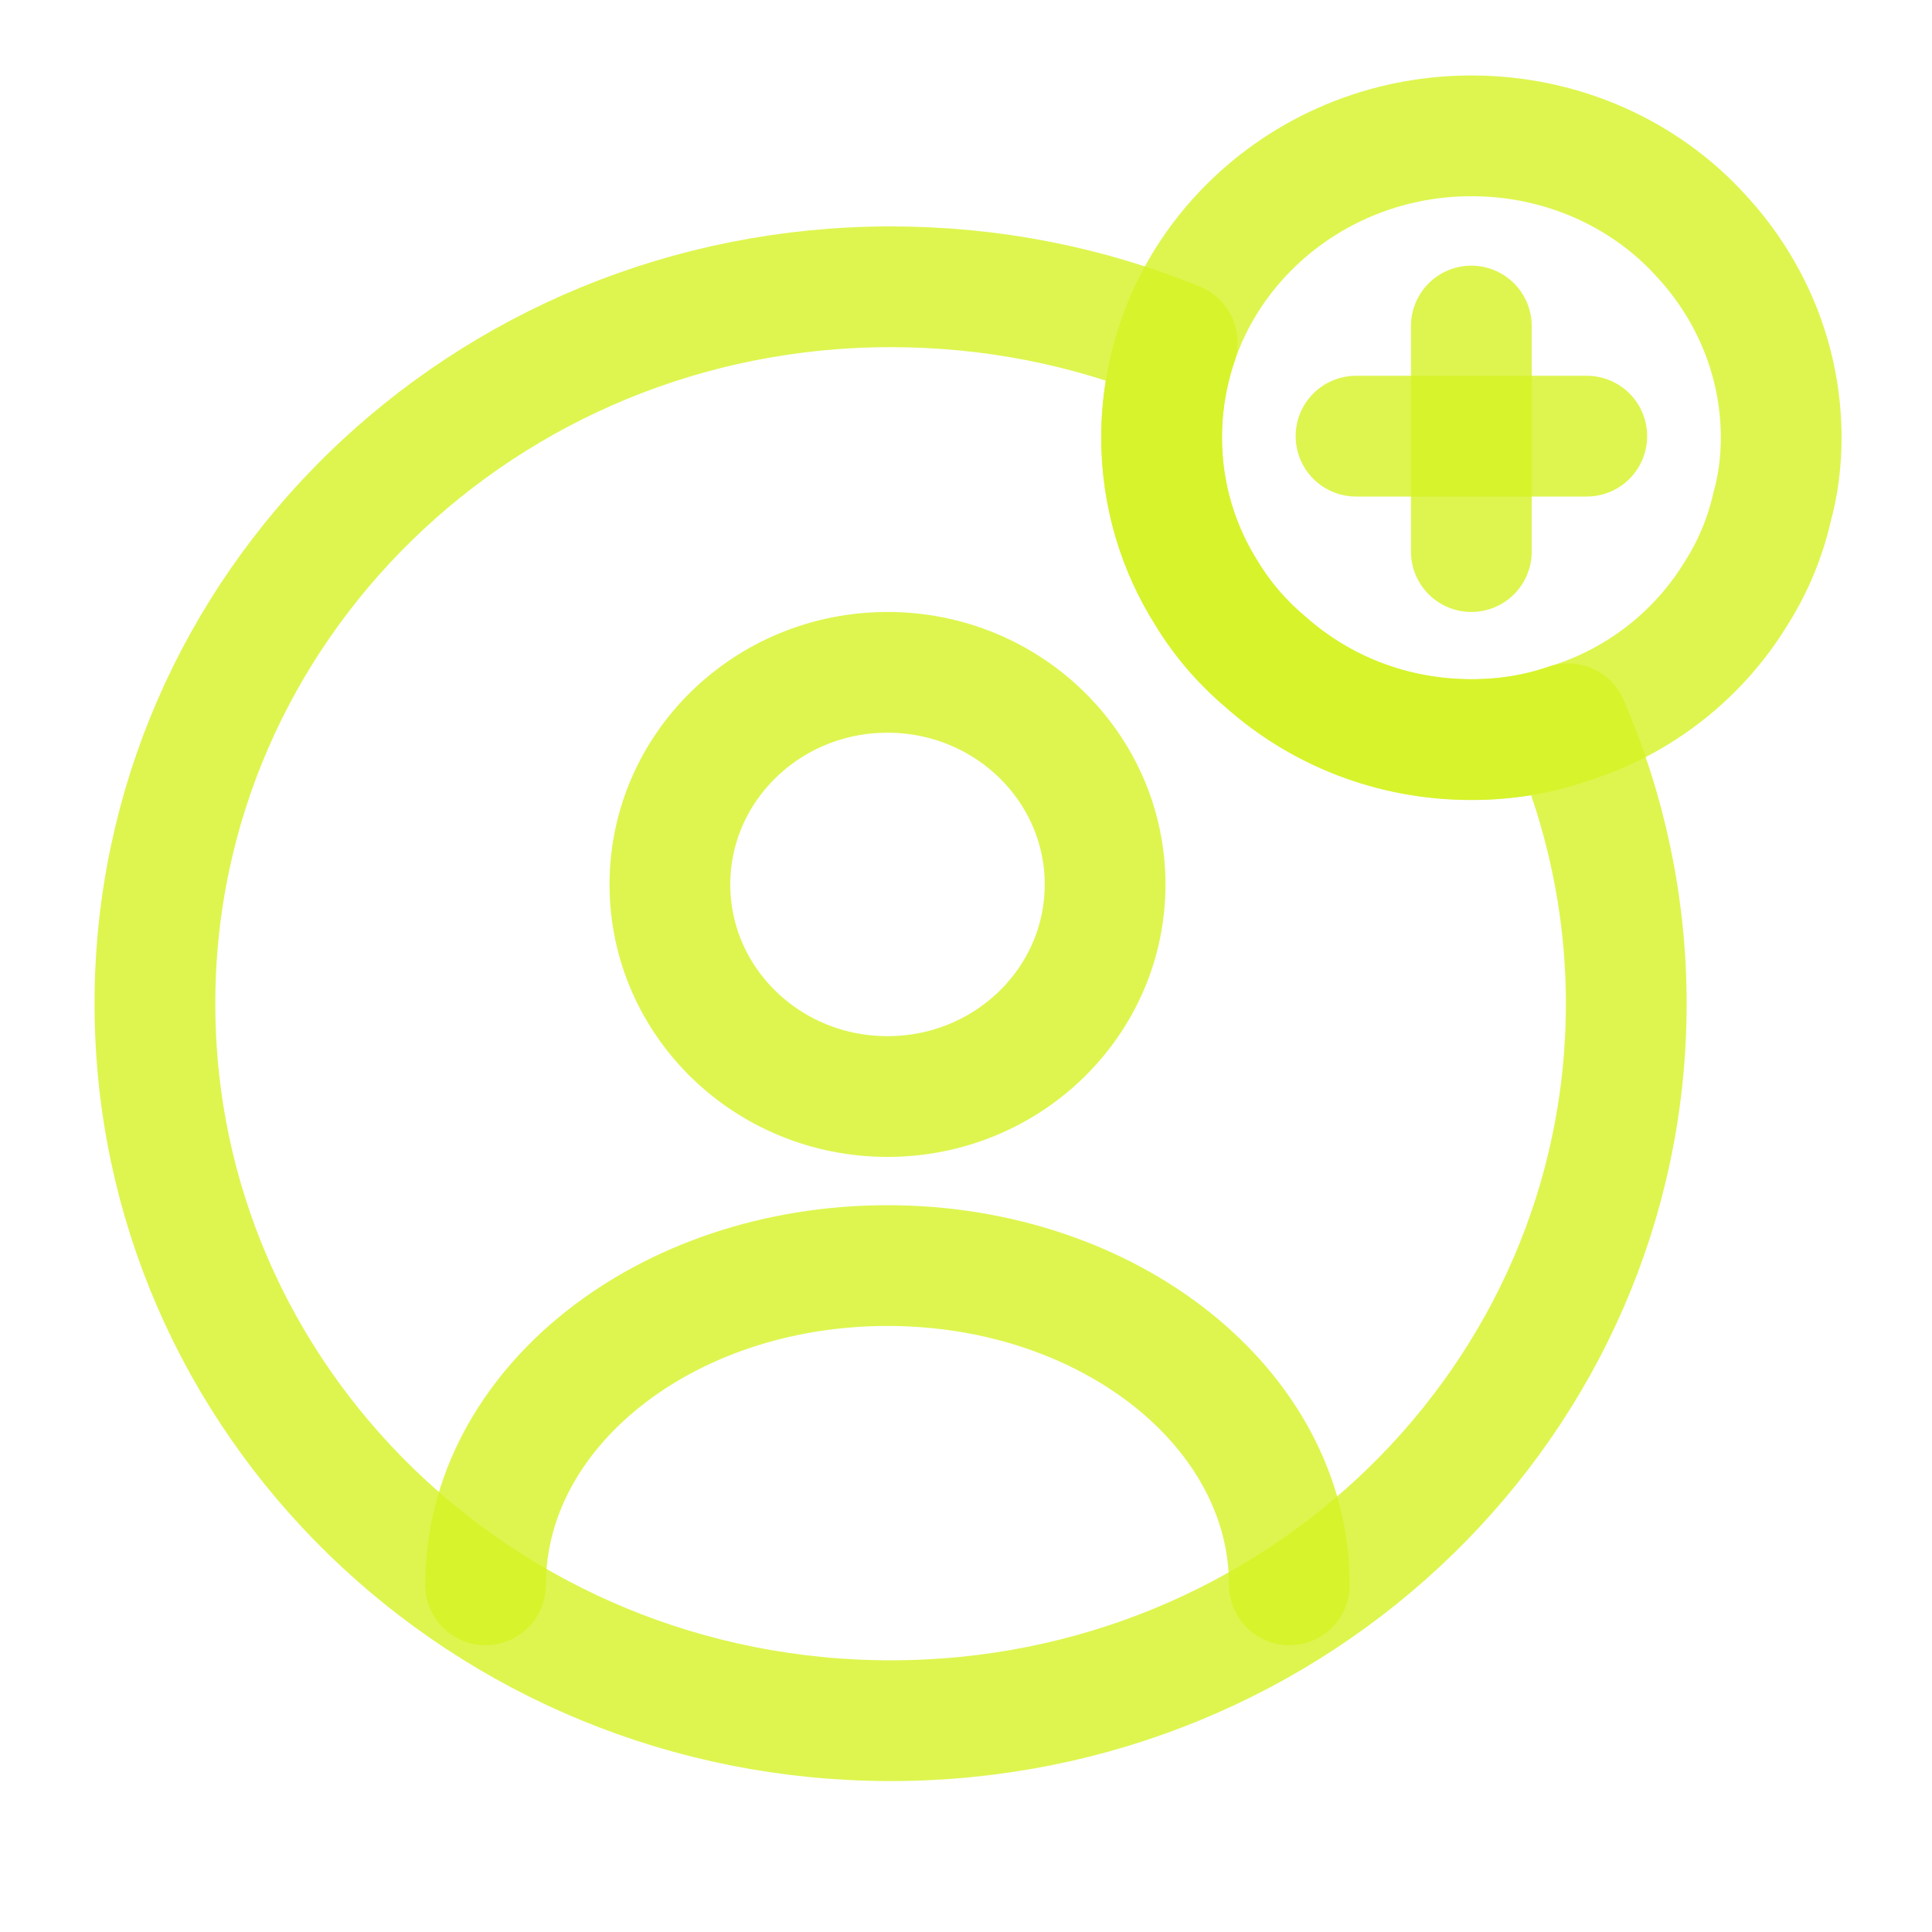 <svg width="16" height="16" viewBox="0 0 16 16" fill="none" xmlns="http://www.w3.org/2000/svg">
<path d="M7.35 9.081C8.345 9.081 9.152 8.295 9.152 7.325C9.152 6.355 8.345 5.568 7.35 5.568C6.354 5.568 5.548 6.355 5.548 7.325C5.548 8.295 6.354 9.081 7.35 9.081Z" stroke="#D5F223" stroke-opacity="0.8" stroke-linecap="round" stroke-linejoin="round"/>
<path d="M10.678 13.125C10.678 11.668 9.191 10.481 7.35 10.481C5.509 10.481 4.021 11.662 4.021 13.125" stroke="#D5F223" stroke-opacity="0.8" stroke-linecap="round" stroke-linejoin="round"/>
<path d="M13.468 8.312C13.468 11.594 10.743 14.25 7.376 14.25C4.008 14.25 1.283 11.594 1.283 8.312C1.283 5.031 4.008 2.375 7.376 2.375C8.216 2.375 9.017 2.537 9.749 2.837C9.665 3.087 9.62 3.35 9.62 3.625C9.62 4.094 9.755 4.537 9.992 4.912C10.12 5.125 10.287 5.319 10.48 5.481C10.929 5.881 11.525 6.125 12.186 6.125C12.468 6.125 12.737 6.081 12.987 5.994C13.295 6.706 13.468 7.494 13.468 8.312Z" stroke="#D5F223" stroke-opacity="0.8" stroke-linecap="round" stroke-linejoin="round"/>
<path d="M14.751 3.625C14.751 3.825 14.726 4.019 14.674 4.206C14.617 4.456 14.514 4.7 14.379 4.912C14.071 5.419 13.578 5.812 12.988 5.994C12.737 6.081 12.468 6.125 12.186 6.125C11.525 6.125 10.929 5.881 10.48 5.481C10.287 5.319 10.121 5.125 9.992 4.912C9.755 4.537 9.62 4.094 9.62 3.625C9.62 3.35 9.665 3.087 9.749 2.837C9.87 2.475 10.076 2.15 10.345 1.881C10.813 1.413 11.467 1.125 12.186 1.125C12.943 1.125 13.629 1.444 14.091 1.956C14.501 2.4 14.751 2.987 14.751 3.625Z" stroke="#D5F223" stroke-opacity="0.8" stroke-miterlimit="10" stroke-linecap="round" stroke-linejoin="round"/>
<path d="M13.141 3.612H11.23" stroke="#D5F223" stroke-opacity="0.8" stroke-miterlimit="10" stroke-linecap="round" stroke-linejoin="round"/>
<path d="M12.185 2.7V4.568" stroke="#D5F223" stroke-opacity="0.8" stroke-miterlimit="10" stroke-linecap="round" stroke-linejoin="round"/>
</svg>
